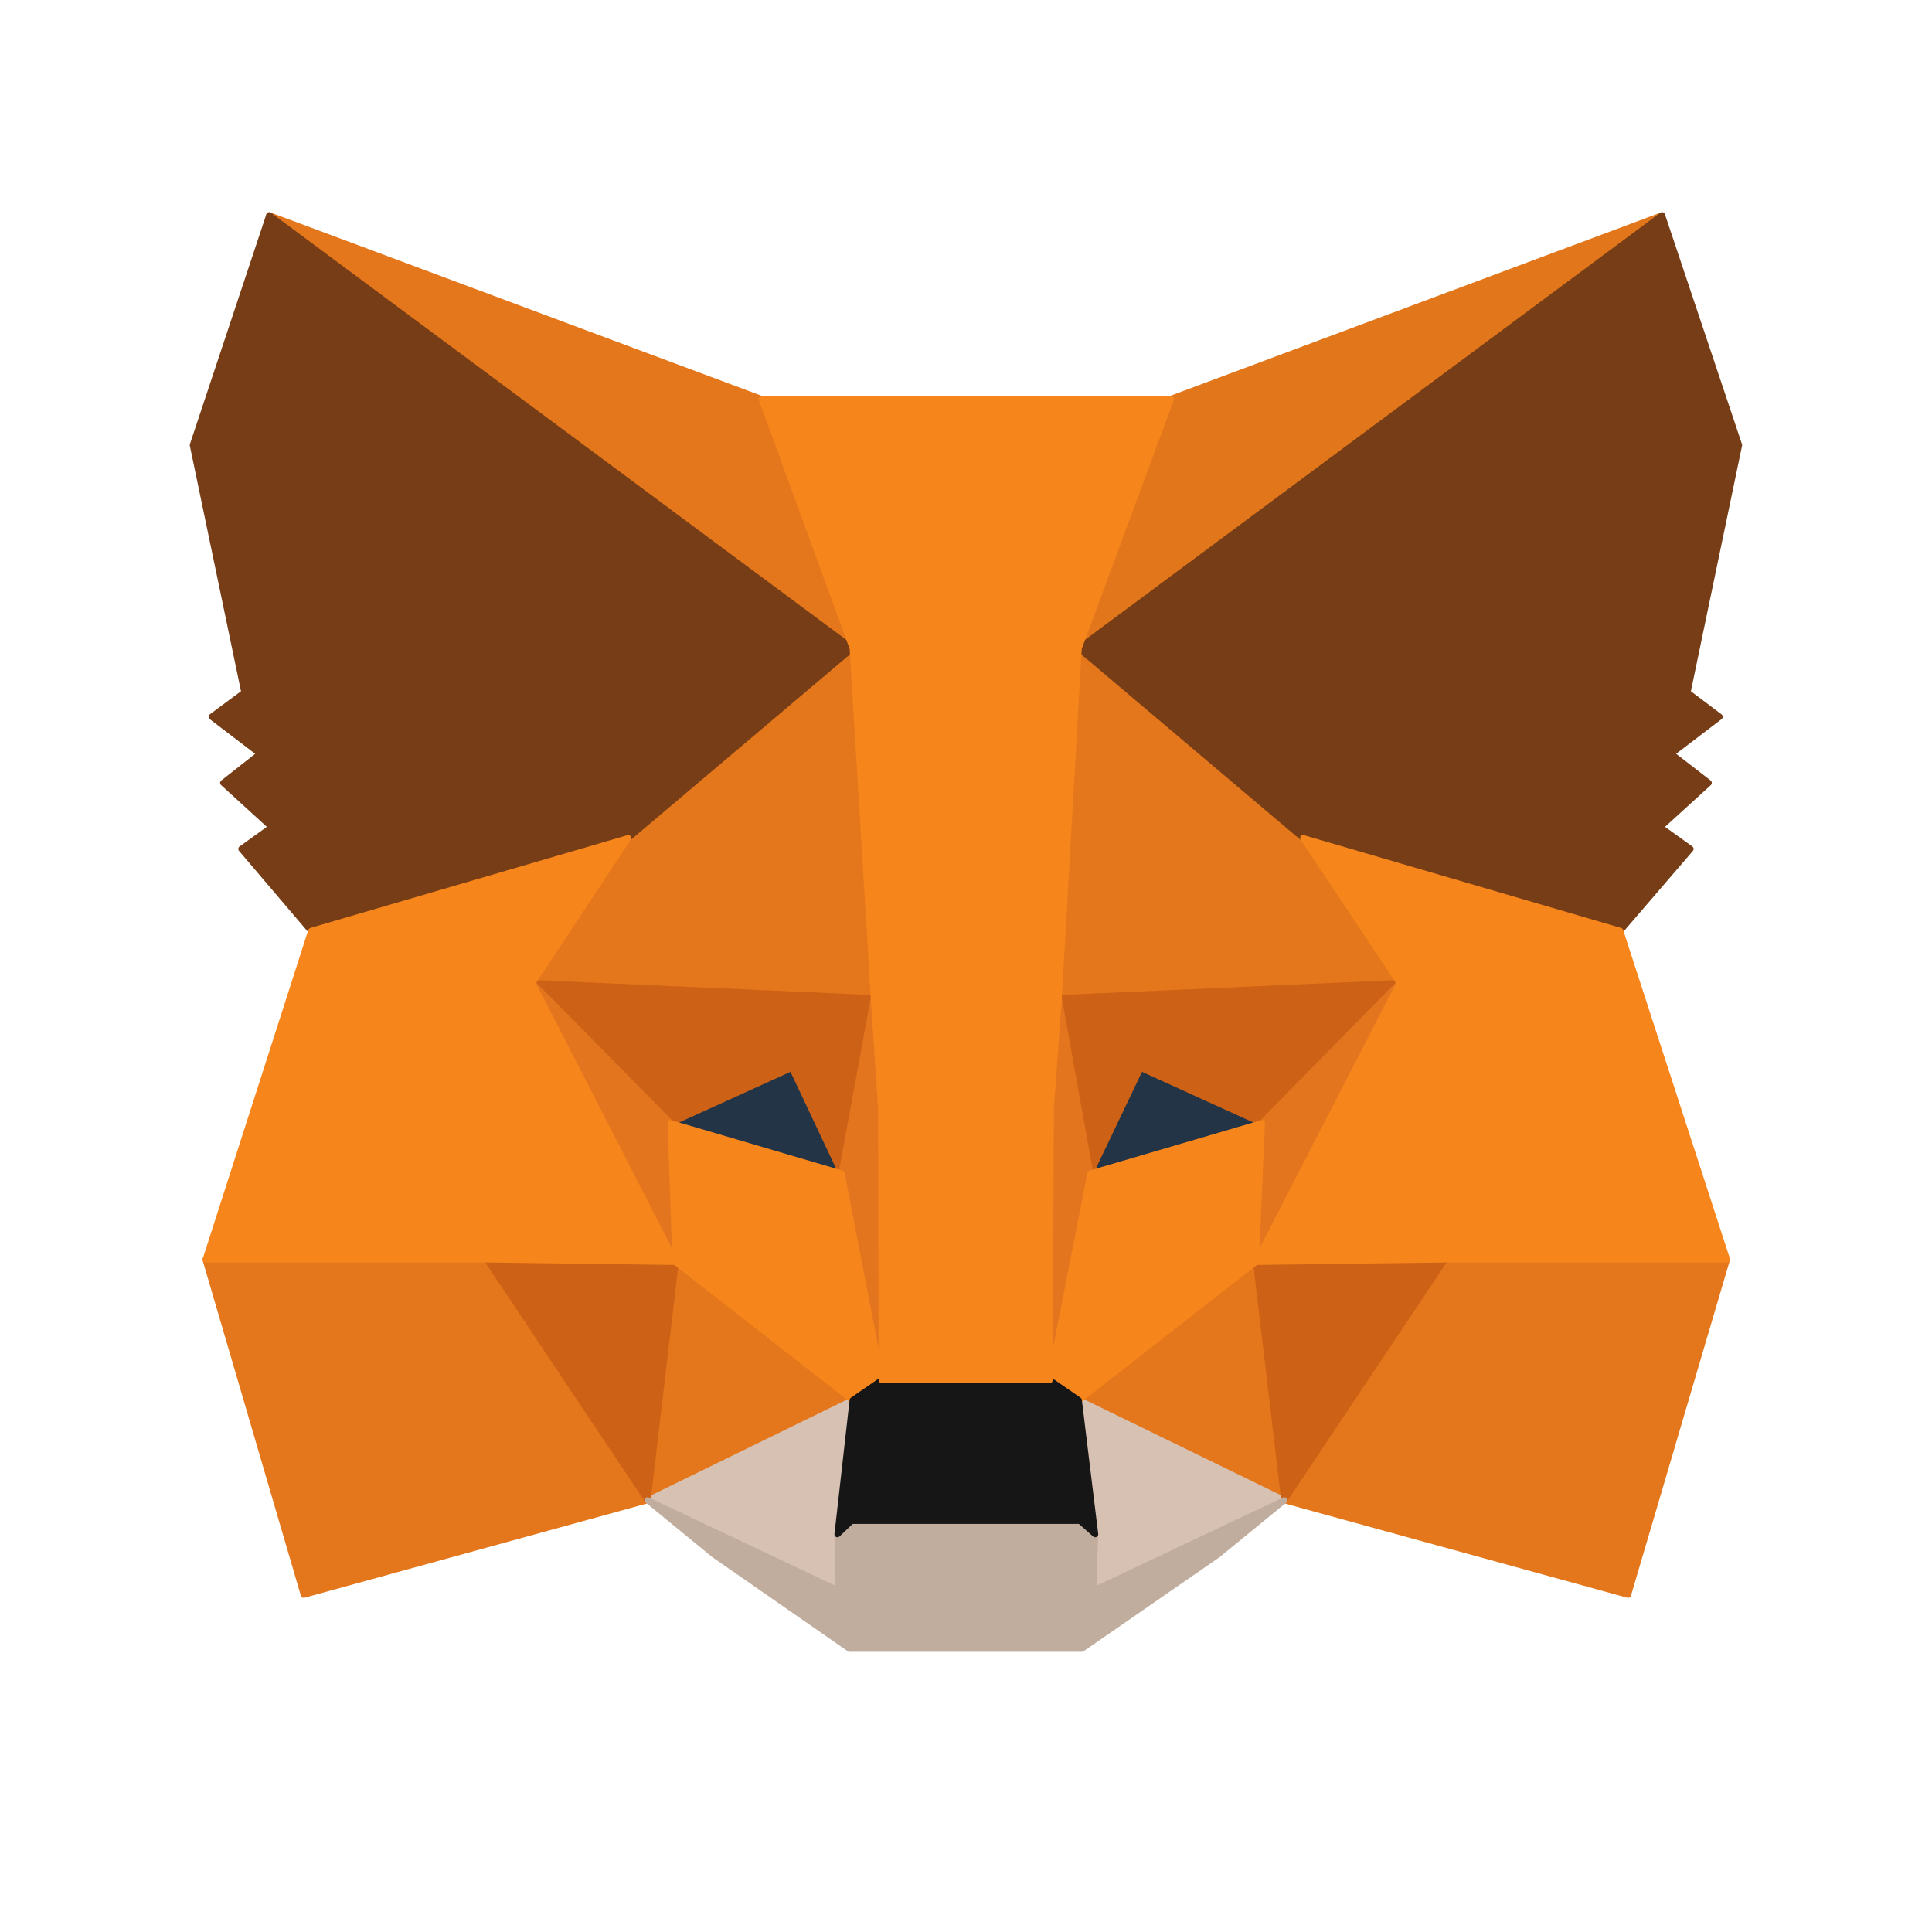 <svg width="32" height="32" viewBox="0 0 32 32" fill="none" xmlns="http://www.w3.org/2000/svg">
<path d="M27.529 3.566L17.535 10.989L19.383 6.61L27.529 3.566Z" fill="#E2761B" stroke="#E2761B" stroke-width="0.1" stroke-linecap="round" stroke-linejoin="round"/>
<path d="M4.459 3.565L14.372 11.058L12.615 6.609L4.459 3.565Z" fill="#E4761B" stroke="#E4761B" stroke-width="0.1" stroke-linecap="round" stroke-linejoin="round"/>
<path d="M23.933 20.77L21.271 24.848L26.966 26.415L28.604 20.861L23.933 20.77Z" fill="#E4761B" stroke="#E4761B" stroke-width="0.1" stroke-linecap="round" stroke-linejoin="round"/>
<path d="M3.404 20.861L5.031 26.415L10.726 24.848L8.065 20.77L3.404 20.861Z" fill="#E4761B" stroke="#E4761B" stroke-width="0.1" stroke-linecap="round" stroke-linejoin="round"/>
<path d="M10.403 13.881L8.816 16.282L14.471 16.533L14.27 10.456L10.403 13.881Z" fill="#E4761B" stroke="#E4761B" stroke-width="0.1" stroke-linecap="round" stroke-linejoin="round"/>
<path d="M21.585 13.881L17.668 10.386L17.537 16.533L23.182 16.282L21.585 13.881Z" fill="#E4761B" stroke="#E4761B" stroke-width="0.1" stroke-linecap="round" stroke-linejoin="round"/>
<path d="M10.727 24.848L14.121 23.19L11.189 20.9L10.727 24.848Z" fill="#E4761B" stroke="#E4761B" stroke-width="0.1" stroke-linecap="round" stroke-linejoin="round"/>
<path d="M17.869 23.19L21.274 24.848L20.802 20.9L17.869 23.19Z" fill="#E4761B" stroke="#E4761B" stroke-width="0.1" stroke-linecap="round" stroke-linejoin="round"/>
<path d="M21.276 24.85L17.871 23.192L18.142 25.412L18.112 26.346L21.276 24.85Z" fill="#D7C1B3" stroke="#D7C1B3" stroke-width="0.1" stroke-linecap="round" stroke-linejoin="round"/>
<path d="M10.729 24.85L13.892 26.346L13.872 25.412L14.123 23.192L10.729 24.85Z" fill="#D7C1B3" stroke="#D7C1B3" stroke-width="0.1" stroke-linecap="round" stroke-linejoin="round"/>
<path d="M13.94 19.435L11.107 18.602L13.106 17.688L13.94 19.435Z" fill="#233447" stroke="#233447" stroke-width="0.1" stroke-linecap="round" stroke-linejoin="round"/>
<path d="M18.049 19.435L18.883 17.688L20.891 18.602L18.049 19.435Z" fill="#233447" stroke="#233447" stroke-width="0.1" stroke-linecap="round" stroke-linejoin="round"/>
<path d="M10.726 24.848L11.208 20.77L8.064 20.861L10.726 24.848Z" fill="#CD6116" stroke="#CD6116" stroke-width="0.1" stroke-linecap="round" stroke-linejoin="round"/>
<path d="M20.789 20.77L21.271 24.848L23.933 20.861L20.789 20.77Z" fill="#CD6116" stroke="#CD6116" stroke-width="0.1" stroke-linecap="round" stroke-linejoin="round"/>
<path d="M23.18 16.281L17.535 16.532L18.057 19.435L18.891 17.687L20.9 18.601L23.18 16.281Z" fill="#CD6116" stroke="#CD6116" stroke-width="0.1" stroke-linecap="round" stroke-linejoin="round"/>
<path d="M11.108 18.601L13.117 17.687L13.941 19.435L14.473 16.532L8.818 16.281L11.108 18.601Z" fill="#CD6116" stroke="#CD6116" stroke-width="0.1" stroke-linecap="round" stroke-linejoin="round"/>
<path d="M8.818 16.281L11.189 20.901L11.108 18.601L8.818 16.281Z" fill="#E4751F" stroke="#E4751F" stroke-width="0.1" stroke-linecap="round" stroke-linejoin="round"/>
<path d="M20.901 18.601L20.801 20.901L23.181 16.281L20.901 18.601Z" fill="#E4751F" stroke="#E4751F" stroke-width="0.1" stroke-linecap="round" stroke-linejoin="round"/>
<path d="M14.472 16.532L13.94 19.435L14.602 22.86L14.753 18.35L14.472 16.532Z" fill="#E4751F" stroke="#E4751F" stroke-width="0.1" stroke-linecap="round" stroke-linejoin="round"/>
<path d="M17.537 16.532L17.266 18.34L17.386 22.86L18.059 19.435L17.537 16.532Z" fill="#E4751F" stroke="#E4751F" stroke-width="0.1" stroke-linecap="round" stroke-linejoin="round"/>
<path d="M18.06 19.436L17.387 22.861L17.869 23.193L20.802 20.903L20.902 18.602L18.06 19.436Z" fill="#F6851B" stroke="#F6851B" stroke-width="0.1" stroke-linecap="round" stroke-linejoin="round"/>
<path d="M11.107 18.602L11.188 20.903L14.121 23.193L14.603 22.861L13.94 19.436L11.107 18.602Z" fill="#F6851B" stroke="#F6851B" stroke-width="0.1" stroke-linecap="round" stroke-linejoin="round"/>
<path d="M18.109 26.345L18.139 25.411L17.888 25.19H14.101L13.87 25.411L13.89 26.345L10.727 24.849L11.831 25.753L14.071 27.309H17.918L20.168 25.753L21.273 24.849L18.109 26.345Z" fill="#C0AD9E" stroke="#C0AD9E" stroke-width="0.1" stroke-linecap="round" stroke-linejoin="round"/>
<path d="M17.869 23.192L17.387 22.86H14.604L14.122 23.192L13.871 25.412L14.102 25.191H17.889L18.14 25.412L17.869 23.192Z" fill="#161616" stroke="#161616" stroke-width="0.1" stroke-linecap="round" stroke-linejoin="round"/>
<path d="M27.951 11.47L28.805 7.372L27.529 3.565L17.867 10.737L21.583 13.881L26.836 15.417L28.002 14.061L27.499 13.7L28.303 12.967L27.68 12.485L28.484 11.872L27.951 11.47Z" fill="#763D16" stroke="#763D16" stroke-width="0.1" stroke-linecap="round" stroke-linejoin="round"/>
<path d="M3.193 7.372L4.047 11.47L3.505 11.872L4.308 12.485L3.696 12.967L4.499 13.7L3.997 14.061L5.152 15.417L10.405 13.881L14.121 10.737L4.459 3.565L3.193 7.372Z" fill="#763D16" stroke="#763D16" stroke-width="0.1" stroke-linecap="round" stroke-linejoin="round"/>
<path d="M26.837 15.418L21.584 13.881L23.181 16.281L20.801 20.902L23.934 20.861H28.605L26.837 15.418Z" fill="#F6851B" stroke="#F6851B" stroke-width="0.1" stroke-linecap="round" stroke-linejoin="round"/>
<path d="M10.407 13.881L5.154 15.418L3.406 20.861H8.067L11.19 20.902L8.82 16.281L10.407 13.881Z" fill="#F6851B" stroke="#F6851B" stroke-width="0.1" stroke-linecap="round" stroke-linejoin="round"/>
<path d="M17.537 16.533L17.868 10.737L19.395 6.609H12.615L14.122 10.737L14.473 16.533L14.594 18.361L14.604 22.86H17.386L17.406 18.361L17.537 16.533Z" fill="#F6851B" stroke="#F6851B" stroke-width="0.1" stroke-linecap="round" stroke-linejoin="round"/>
</svg>
